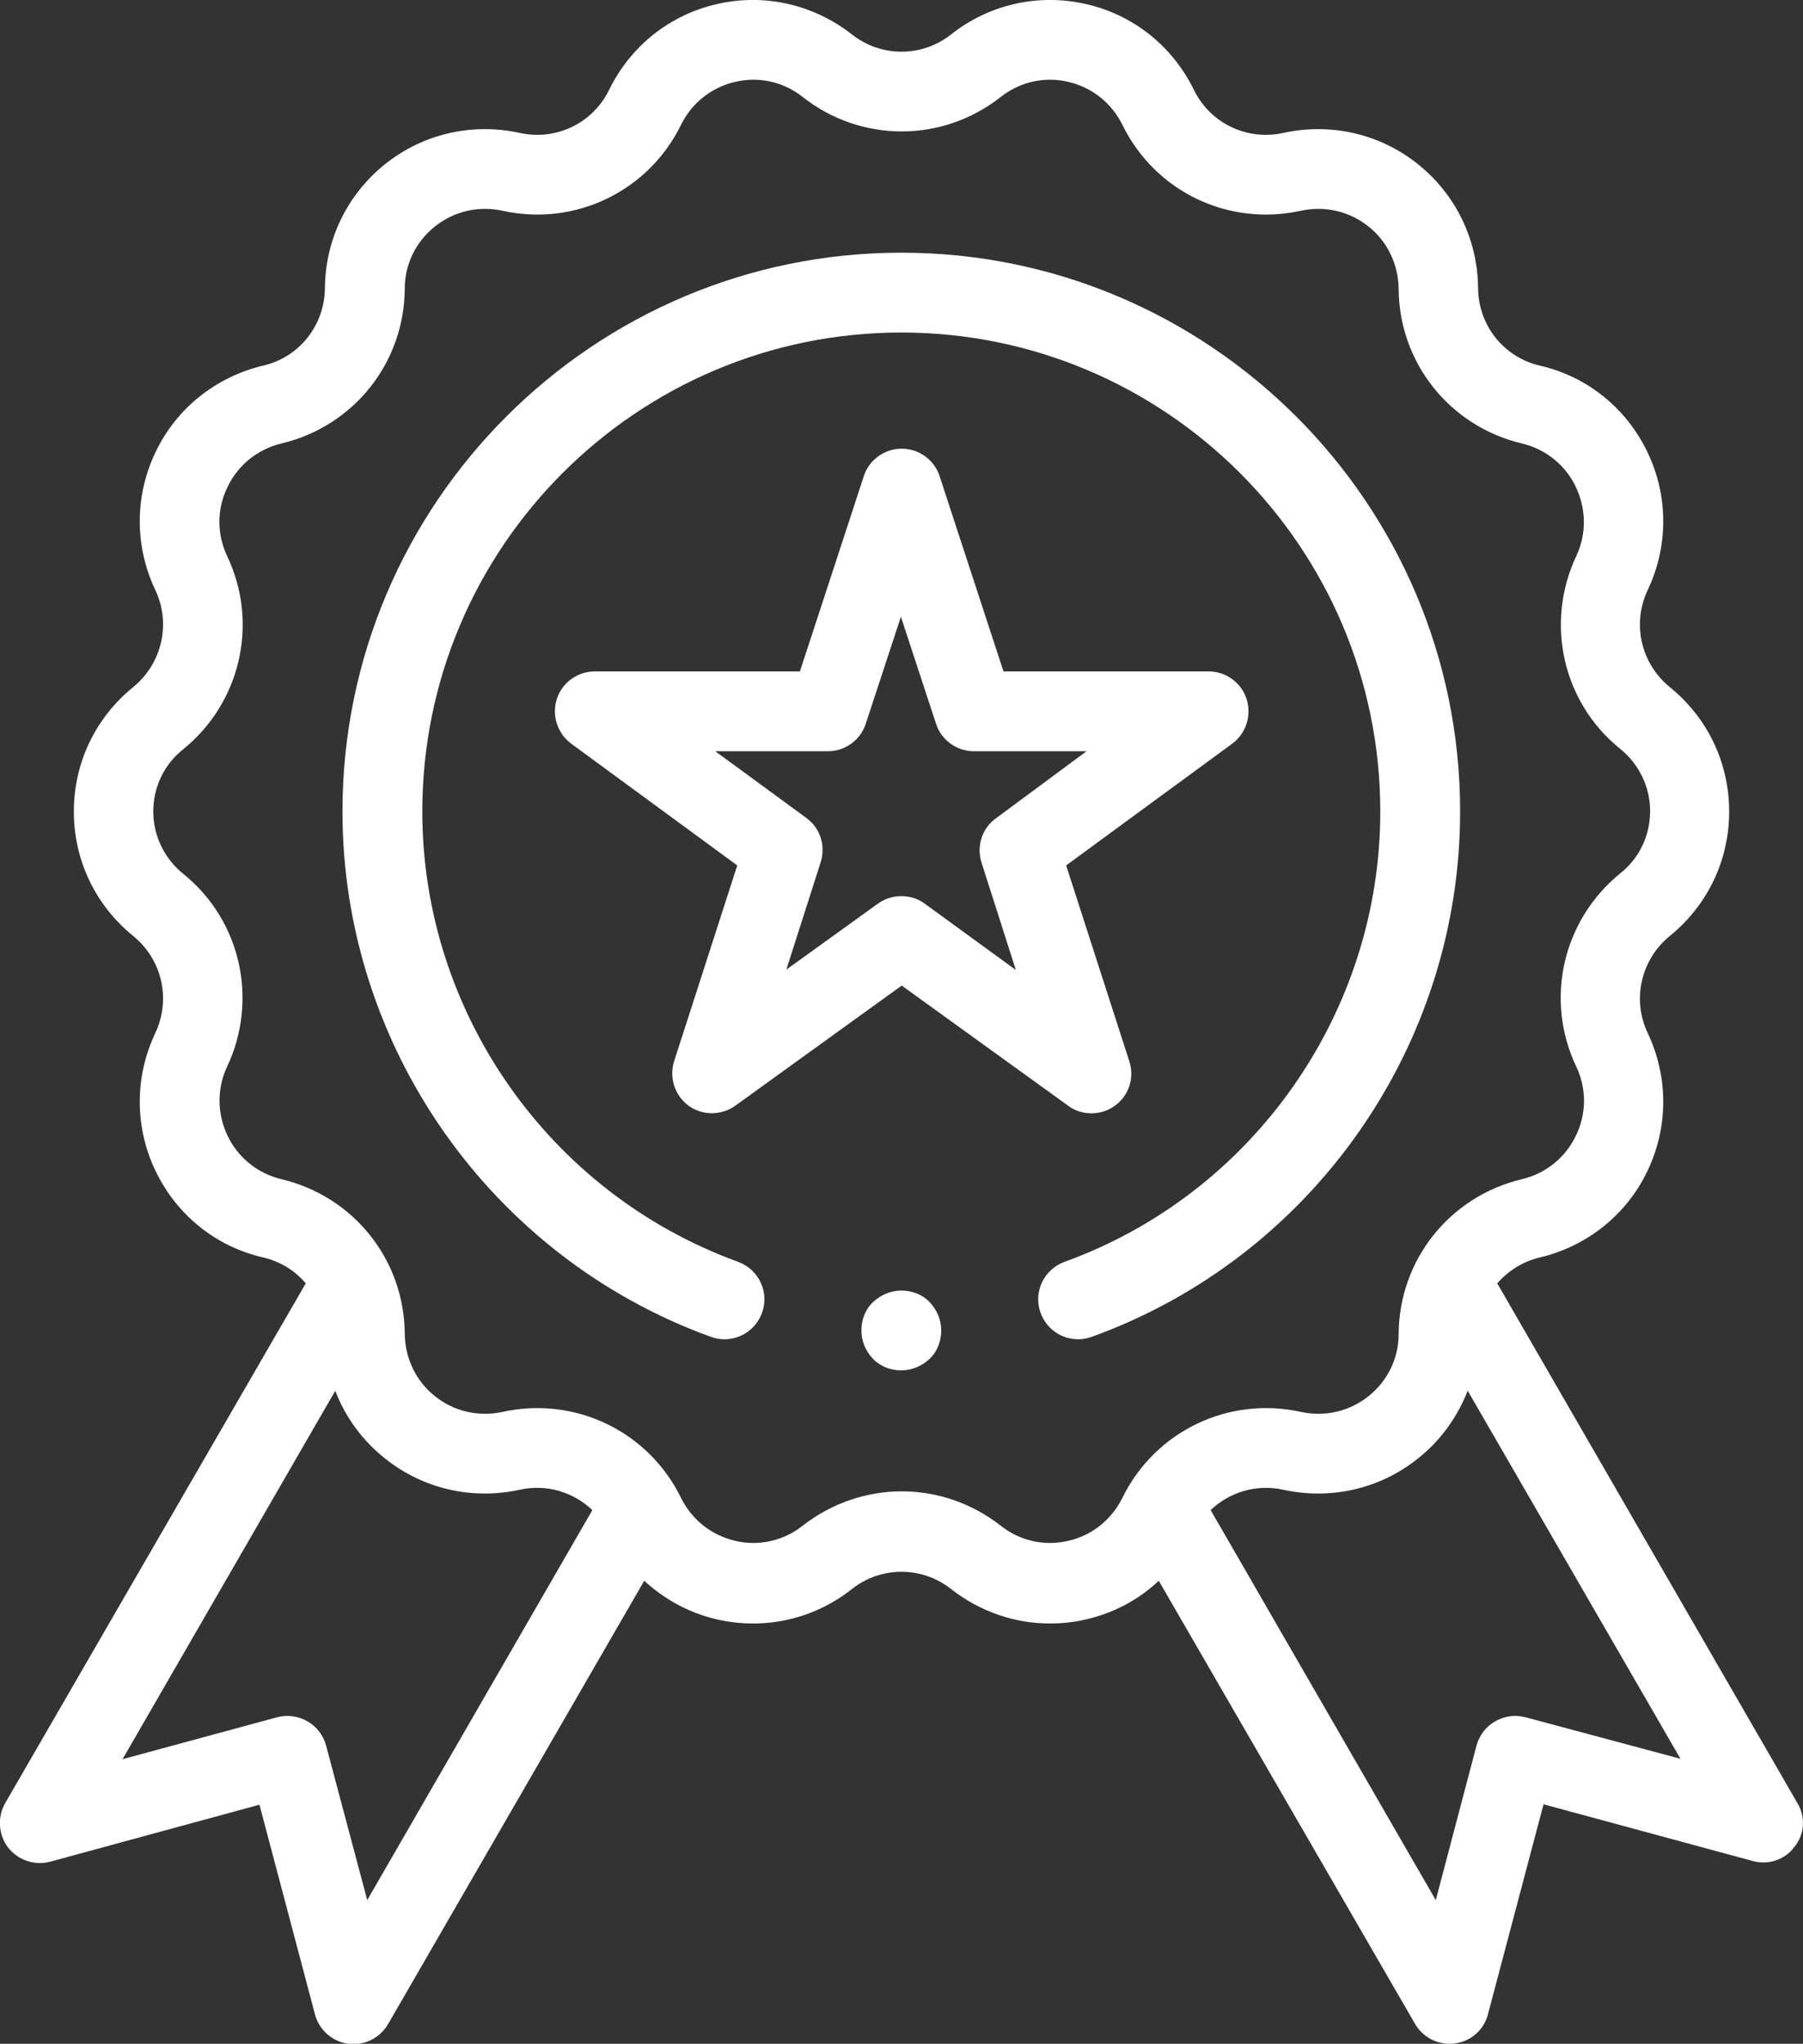 <?xml version="1.0" encoding="utf-8"?>
<!-- Generator: Adobe Illustrator 21.0.2, SVG Export Plug-In . SVG Version: 6.00 Build 0)  -->
<svg version="1.1" id="Layer_1" xmlns="http://www.w3.org/2000/svg" xmlns:xlink="http://www.w3.org/1999/xlink" x="0px" y="0px"
	 viewBox="0 0 451.7 512" style="enable-background:new 0 0 451.7 512;" xml:space="preserve">
<rect x="0" y="0" width="451.7" height="512" fill="#333333" stroke="none"/>
<style type="text/css">
	.st0{fill:#ffffff;}
</style>
<g id="XMLID_1220_">
	<g id="XMLID_339_">
		<path id="XMLID_349_" class="st0" d="M450.3,451.7l-75.2-130.2c2.7-3.1,6.4-5.5,10.7-6.5c11.8-2.8,21.7-10.7,26.9-21.6
			c5.3-11,5.3-23.6,0.1-34.6c-4-8.4-1.7-18.4,5.5-24.3c9.5-7.7,14.9-19,14.9-31.2s-5.4-23.5-14.9-31.2c-7.2-5.9-9.5-15.8-5.5-24.3
			c5.2-11,5.2-23.6-0.1-34.6c-5.3-11-15.1-18.9-26.9-21.6c-9.1-2.1-15.4-10.1-15.5-19.4c-0.1-12.2-5.6-23.5-15.1-31.1
			c-9.5-7.6-21.8-10.4-33.7-7.8c-9.1,2-18.3-2.4-22.4-10.8C293.7,11.5,283.9,3.7,272,1c-11.9-2.7-24.2,0.1-33.7,7.6
			c-7.3,5.8-17.6,5.8-24.9,0c-9.6-7.5-21.9-10.3-33.7-7.6c-11.9,2.7-21.7,10.5-27.1,21.5c-4.1,8.4-13.3,12.8-22.4,10.8
			c-11.9-2.6-24.2,0.2-33.7,7.8C87,48.7,81.5,60,81.4,72.2c-0.1,9.3-6.4,17.3-15.5,19.4c-11.8,2.8-21.7,10.7-26.9,21.6
			c-5.3,11-5.3,23.6-0.1,34.6c4,8.4,1.7,18.4-5.5,24.3c-9.5,7.7-14.9,19-14.9,31.2s5.4,23.5,14.9,31.2c7.2,5.9,9.5,15.8,5.5,24.3
			c-5.2,11-5.2,23.6,0.1,34.6c5.3,11,15.1,18.9,26.9,21.6c4.3,1,8,3.3,10.7,6.5L1.3,451.7c-2,3.5-1.7,7.9,0.7,11.1
			c2.5,3.2,6.6,4.6,10.5,3.6L65,452.1l13.9,52.5c1,3.9,4.3,6.8,8.3,7.4c0.4,0.1,0.9,0.1,1.3,0.1c3.5,0,6.9-1.9,8.7-5l64.2-111.1
			c5.1,4.7,11.3,8.1,18.3,9.7c11.9,2.7,24.2-0.1,33.7-7.6c7.3-5.8,17.6-5.8,24.9,0c7.2,5.6,15.8,8.6,24.7,8.6c3,0,6-0.3,9-1
			c7-1.6,13.2-4.9,18.3-9.7L354.5,507c1.8,3.1,5.1,5,8.7,5c0.4,0,0.9,0,1.3-0.1c4-0.5,7.3-3.4,8.3-7.4l13.9-52.5l52.4,14.2
			c3.9,1.1,8.1-0.3,10.5-3.6C452.1,459.5,452.4,455.2,450.3,451.7L450.3,451.7z M92,476l-10.3-38.7c-0.7-2.6-2.4-4.8-4.7-6.1
			c-2.3-1.3-5-1.7-7.6-1l-38.7,10.5L84,348.4c2.5,6.6,6.8,12.5,12.5,17c9.5,7.6,21.8,10.4,33.7,7.8c6.7-1.5,13.5,0.6,18.2,5.1
			L92,476z M267.6,386c-6,1.4-12.1,0-16.9-3.8c-7.3-5.7-16-8.6-24.8-8.6c-8.7,0-17.5,2.9-24.8,8.6c-4.8,3.8-11,5.2-16.9,3.8
			c-6-1.4-10.9-5.3-13.6-10.8c-8.2-16.7-26.6-25.5-44.7-21.5c-6,1.3-12.1-0.1-16.9-3.9c-4.8-3.8-7.5-9.5-7.6-15.6
			c-0.1-18.6-12.8-34.5-30.9-38.8c-5.9-1.4-10.9-5.4-13.5-10.9c-2.6-5.5-2.7-11.8-0.1-17.3c7.9-16.8,3.4-36.7-11-48.3
			c-4.7-3.8-7.5-9.5-7.5-15.6c0-6.1,2.7-11.8,7.5-15.6c14.4-11.7,19-31.6,11-48.4c-2.6-5.5-2.6-11.8,0.1-17.3
			c2.6-5.5,7.6-9.5,13.5-10.9c18.1-4.3,30.8-20.2,30.9-38.8c0-6.1,2.8-11.8,7.6-15.6c4.8-3.8,10.9-5.2,16.9-3.9
			c18.1,4,36.5-4.8,44.7-21.5c2.7-5.5,7.6-9.4,13.6-10.8c6-1.4,12.1,0,16.9,3.8c14.6,11.5,35,11.5,49.6,0c4.8-3.8,11-5.2,16.9-3.8
			c6,1.4,10.9,5.3,13.6,10.8c8.2,16.7,26.5,25.5,44.7,21.5c6-1.3,12.1,0.1,16.9,3.9c4.8,3.8,7.5,9.5,7.6,15.6
			c0.1,18.6,12.8,34.5,30.9,38.8c5.9,1.4,10.9,5.4,13.5,10.9c2.6,5.5,2.7,11.8,0.1,17.3c-7.9,16.8-3.4,36.7,11,48.3
			c4.7,3.8,7.5,9.5,7.5,15.6c0,6.1-2.7,11.8-7.5,15.6c-14.4,11.7-19,31.6-11,48.4c2.6,5.5,2.6,11.8-0.1,17.3
			c-2.6,5.5-7.6,9.5-13.5,10.9c-18.1,4.3-30.8,20.2-30.9,38.8c0,6.1-2.8,11.8-7.6,15.6c-4.8,3.8-10.9,5.2-16.9,3.9
			c-18.1-4-36.5,4.8-44.7,21.5C278.5,380.7,273.5,384.7,267.6,386z M382.2,430.2c-2.6-0.7-5.3-0.3-7.6,1c-2.3,1.3-4,3.5-4.7,6.1
			L359.7,476l-56.4-97.7c4.7-4.5,11.5-6.6,18.2-5.1c11.9,2.6,24.2-0.2,33.7-7.8c5.7-4.5,9.9-10.4,12.5-17l53.3,92.2L382.2,430.2z"/>
		<path id="XMLID_357_" class="st0" d="M273.4,278.9c2.1,0,4.1-0.6,5.9-1.9c3.5-2.5,5-7,3.6-11.2l-15.8-49l41.6-30.5
			c3.5-2.6,4.9-7.1,3.6-11.2c-1.3-4.1-5.2-6.9-9.5-6.9h-51.4l-16-48.9c-1.3-4.1-5.2-6.9-9.5-6.9c-4.3,0-8.2,2.8-9.5,6.9l-16,48.9
			h-51.4c-4.3,0-8.2,2.8-9.5,6.9c-1.3,4.1,0.1,8.6,3.6,11.2l41.6,30.5l-15.8,49c-1.3,4.1,0.1,8.6,3.6,11.2c3.5,2.5,8.2,2.5,11.7,0
			l41.7-30.1l41.7,30.1C269.3,278.3,271.4,278.9,273.4,278.9L273.4,278.9z M231.7,226.4c-1.7-1.3-3.8-1.9-5.9-1.9
			c-2.1,0-4.1,0.6-5.9,1.9l-22.9,16.5l8.6-26.9c1.3-4.1-0.1-8.6-3.6-11.1l-22.8-16.7h28.2c4.3,0,8.2-2.8,9.5-6.9l8.8-26.8l8.8,26.8
			c1.3,4.1,5.2,6.9,9.5,6.9h28.2L249.5,205c-3.5,2.5-4.9,7-3.6,11.1l8.6,26.9L231.7,226.4z"/>
		<path id="XMLID_358_" class="st0" d="M365.8,203.3c0-77.2-62.8-140-140-140s-140,62.8-140,140c0,58.7,37.1,111.6,92.3,131.6
			c5.2,1.9,10.9-0.8,12.8-6c1.9-5.2-0.8-10.9-6-12.8c-47.3-17.2-79.1-62.5-79.1-112.8c0-66.2,53.8-120,120-120s120,53.8,120,120
			c0,50.3-31.8,95.7-79.1,112.8c-5.2,1.9-7.9,7.6-6,12.8c1.5,4.1,5.3,6.6,9.4,6.6c1.1,0,2.3-0.2,3.4-0.6
			C328.8,314.9,365.8,262,365.8,203.3z"/>
		<path id="XMLID_676_" class="st0" d="M225.8,323.3c-2.6,0-5.2,1.1-7.1,2.9s-2.9,4.4-2.9,7.1s1.1,5.2,2.9,7.1s4.4,2.9,7.1,2.9
			c2.6,0,5.2-1.1,7.1-2.9s2.9-4.4,2.9-7.1s-1.1-5.2-2.9-7.1S228.5,323.3,225.8,323.3z"/>
	</g>
</g>
</svg>

